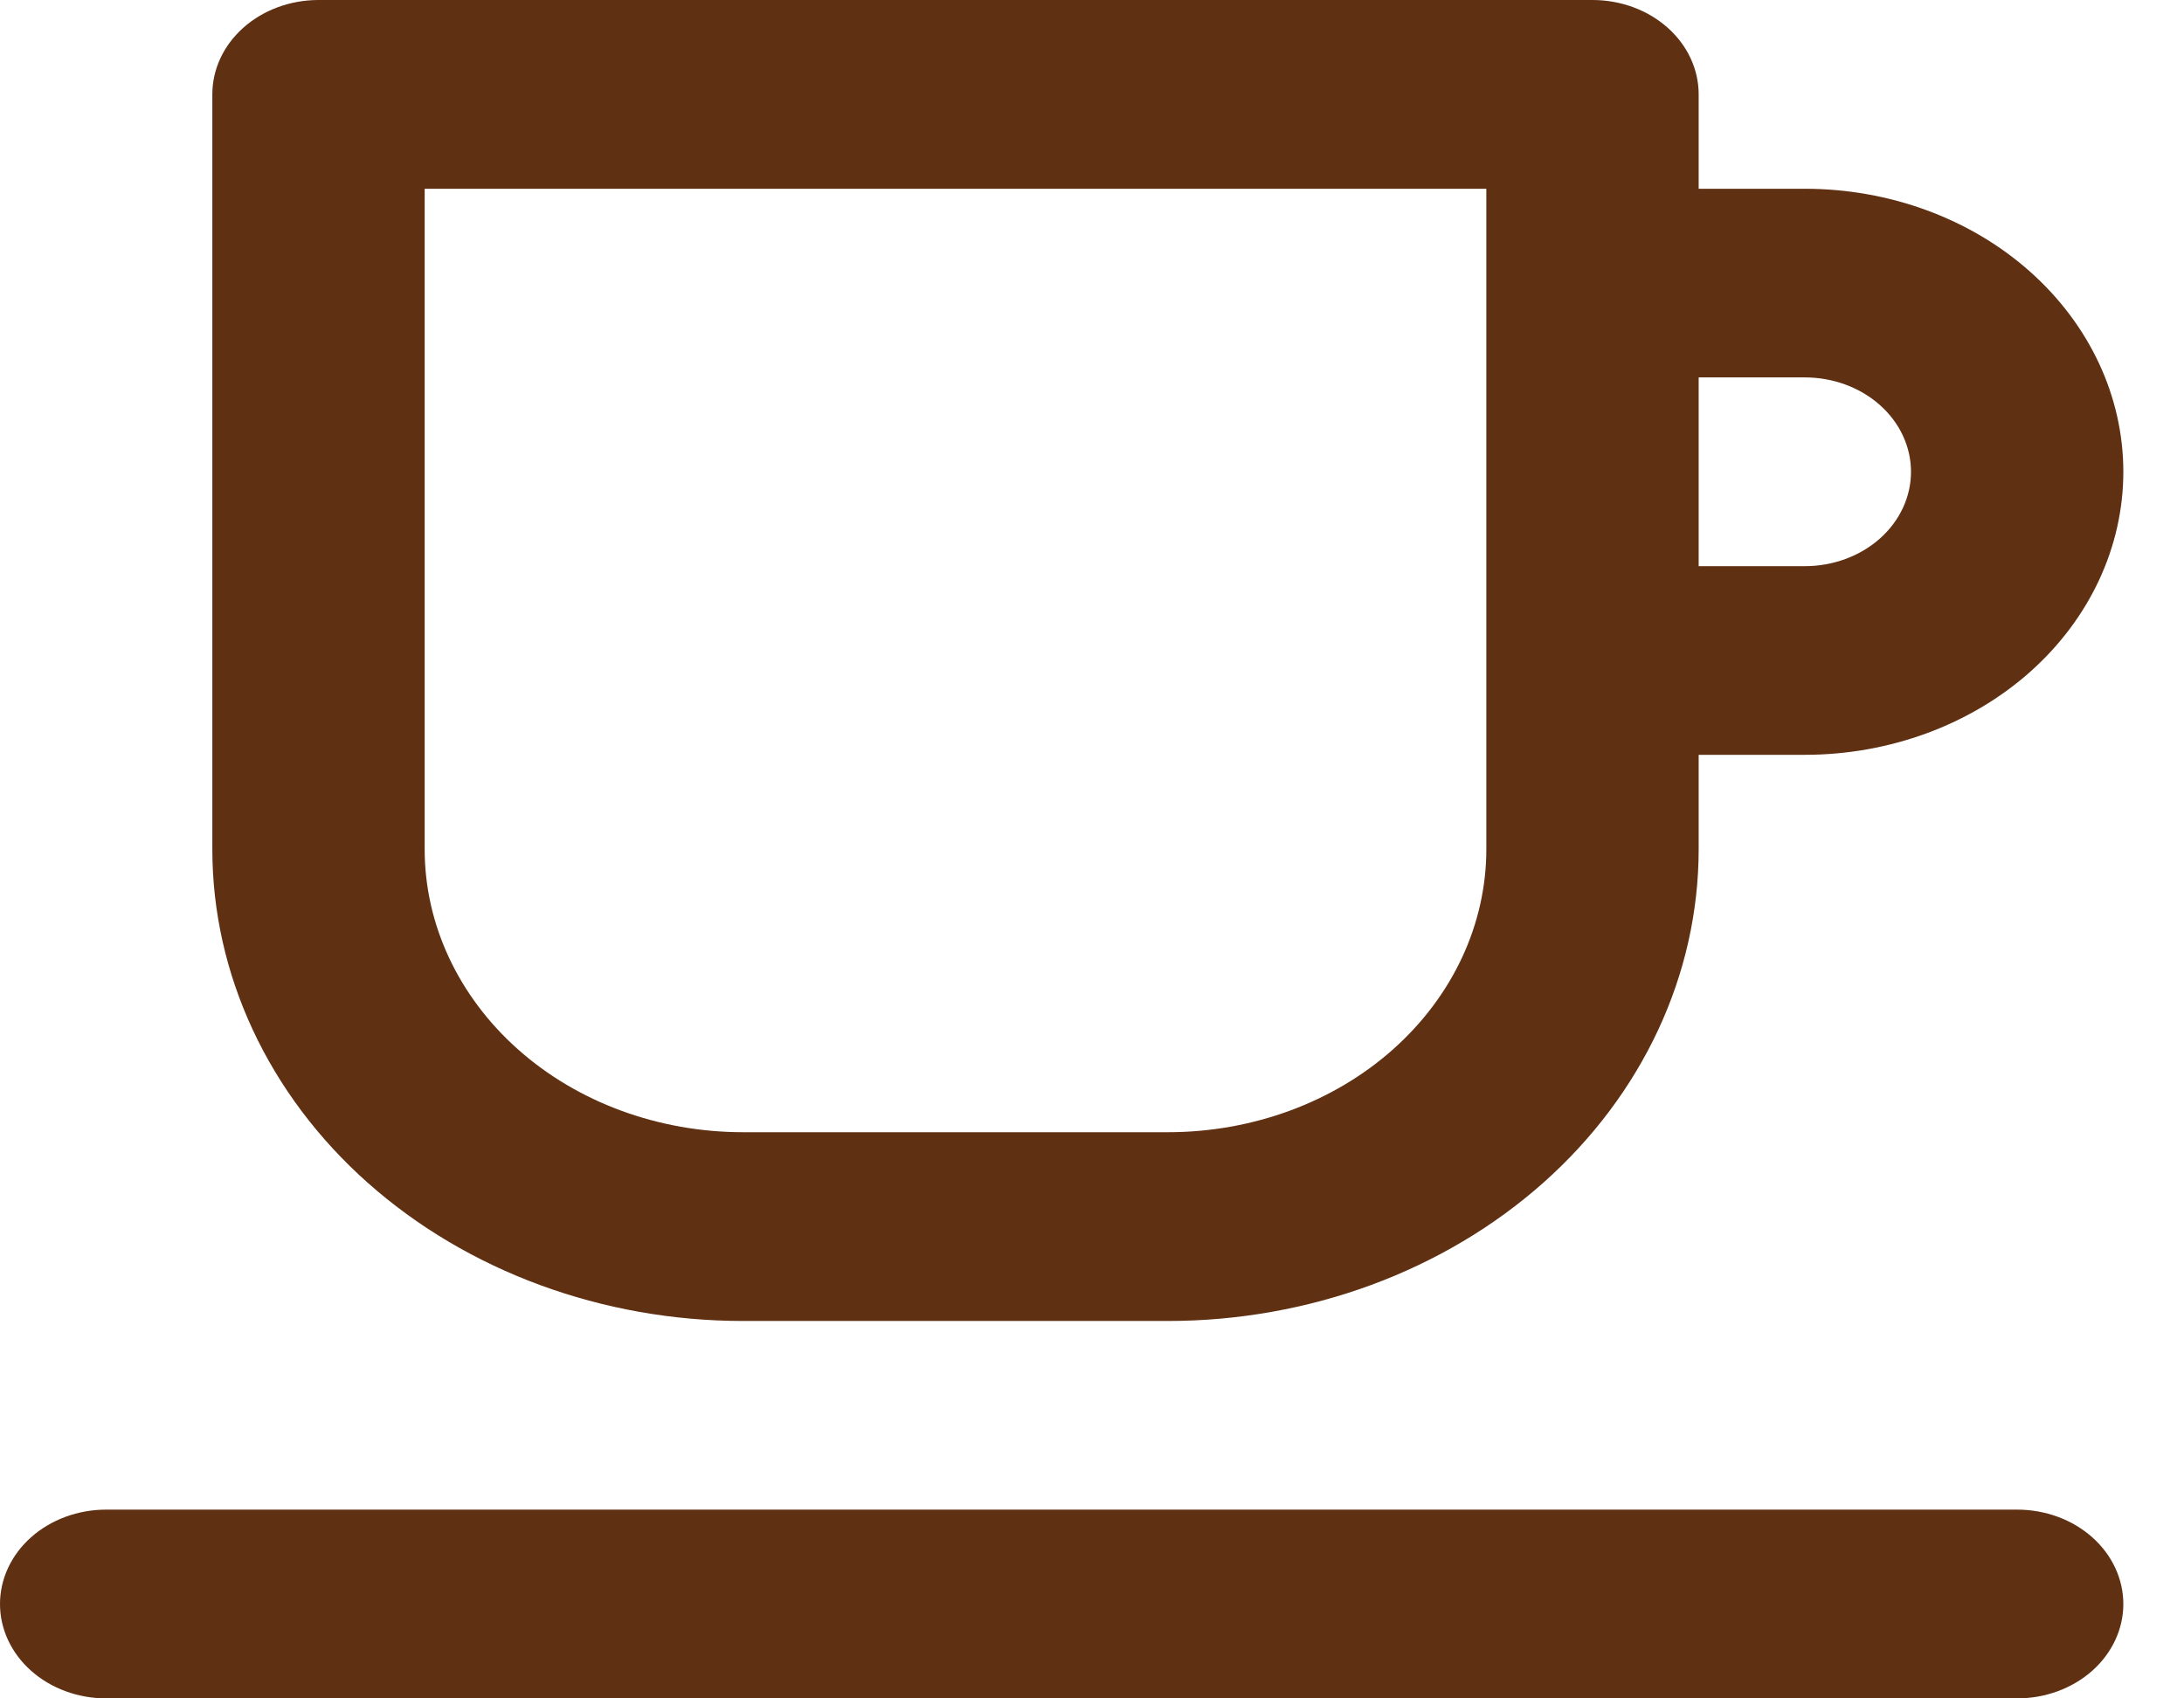 <svg width="18" height="14" viewBox="0 0 18 14" fill="none" xmlns="http://www.w3.org/2000/svg">
<path d="M6.125 10.889H9.625C10.785 10.889 11.898 10.479 12.719 9.75C13.539 9.021 14 8.031 14 7V6.222H14.875C15.571 6.222 16.239 5.976 16.731 5.539C17.223 5.101 17.5 4.508 17.5 3.889C17.5 3.27 17.223 2.677 16.731 2.239C16.239 1.801 15.571 1.556 14.875 1.556H14V0.778C14 0.571 13.908 0.374 13.744 0.228C13.58 0.082 13.357 0 13.125 0H2.625C2.393 0 2.17 0.082 2.006 0.228C1.842 0.374 1.75 0.571 1.75 0.778V7C1.75 8.031 2.211 9.021 3.031 9.75C3.852 10.479 4.965 10.889 6.125 10.889ZM14 3.111H14.875C15.107 3.111 15.33 3.193 15.494 3.339C15.658 3.485 15.75 3.683 15.75 3.889C15.75 4.095 15.658 4.293 15.494 4.439C15.33 4.585 15.107 4.667 14.875 4.667H14V3.111ZM3.5 1.556H12.25V7C12.25 7.619 11.973 8.212 11.481 8.65C10.989 9.088 10.321 9.333 9.625 9.333H6.125C5.429 9.333 4.761 9.088 4.269 8.65C3.777 8.212 3.5 7.619 3.5 7V1.556ZM16.625 12.444H0.875C0.643 12.444 0.42 12.526 0.256 12.672C0.092 12.818 0 13.016 0 13.222C0 13.428 0.092 13.626 0.256 13.772C0.42 13.918 0.643 14 0.875 14H16.625C16.857 14 17.08 13.918 17.244 13.772C17.408 13.626 17.5 13.428 17.5 13.222C17.5 13.016 17.408 12.818 17.244 12.672C17.08 12.526 16.857 12.444 16.625 12.444Z" fill="#603013"/>
</svg>
